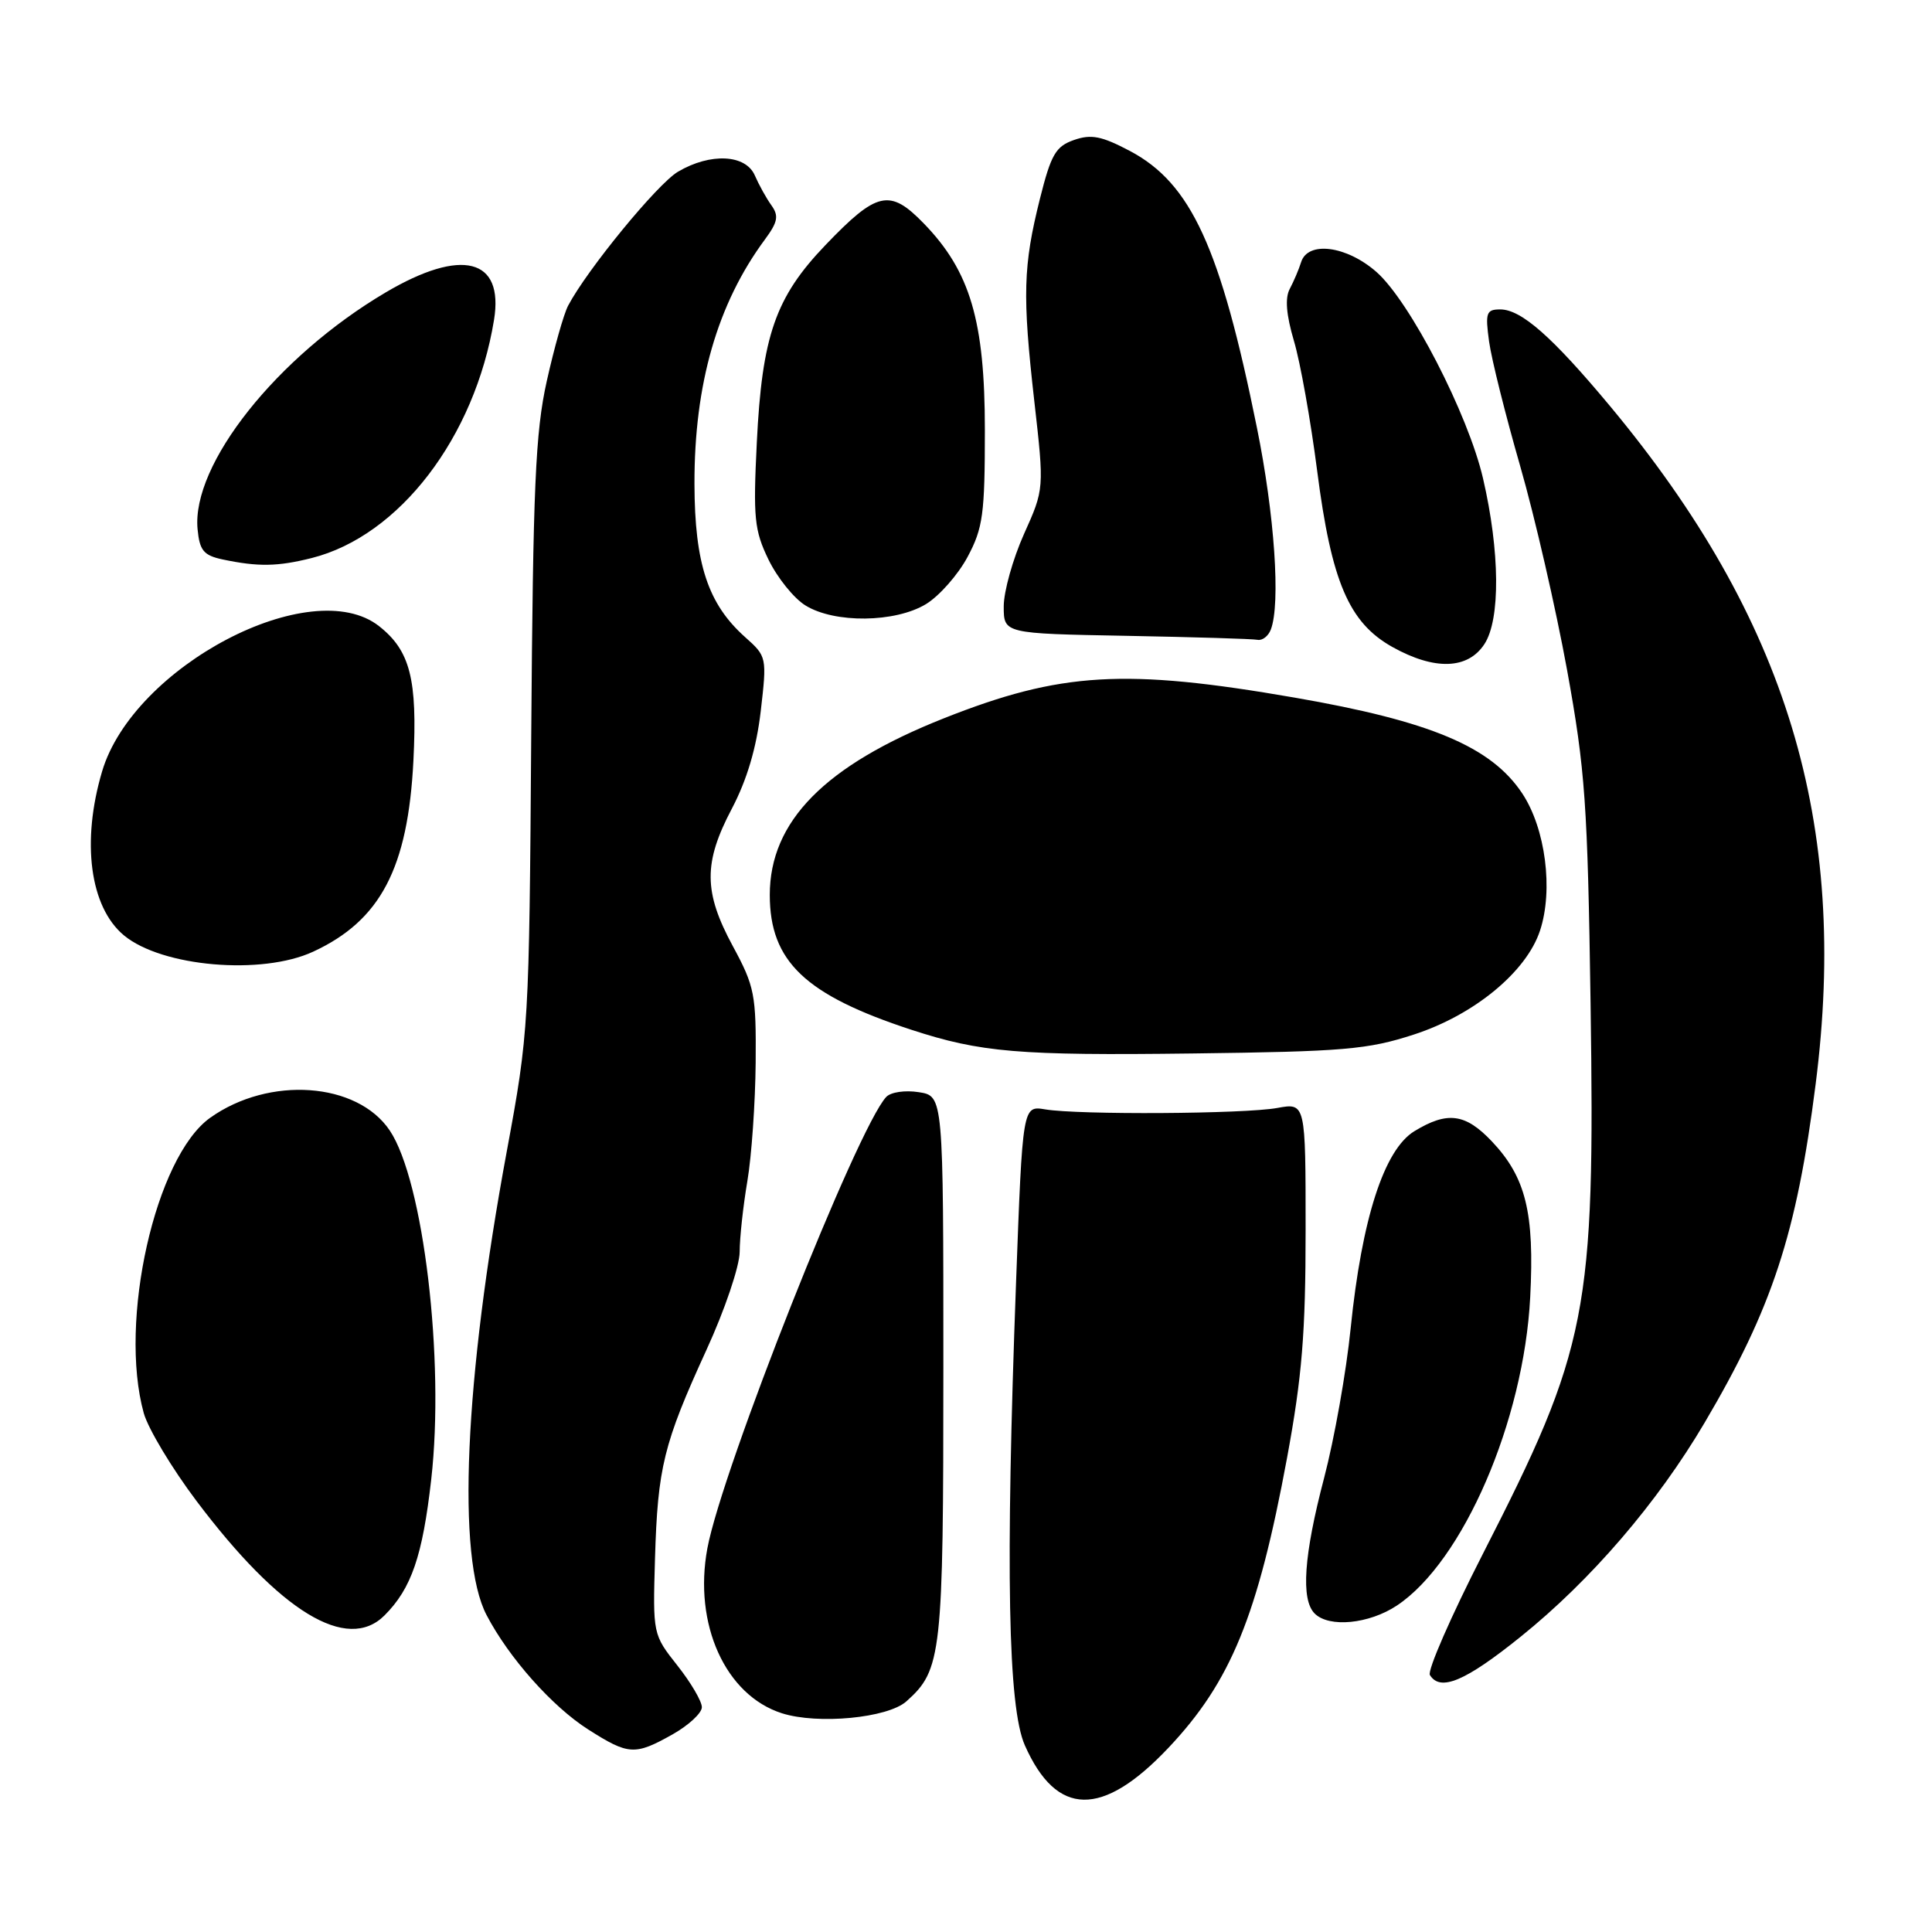 <?xml version="1.0" encoding="UTF-8" standalone="no"?>
<!DOCTYPE svg PUBLIC "-//W3C//DTD SVG 1.1//EN" "http://www.w3.org/Graphics/SVG/1.1/DTD/svg11.dtd" >
<svg xmlns="http://www.w3.org/2000/svg" xmlns:xlink="http://www.w3.org/1999/xlink" version="1.1" viewBox="0 0 256 256">
 <g >
 <path fill="currentColor"
d=" M 154.81 231.61 C 163.09 222.85 166.66 214.13 170.54 193.18 C 172.53 182.40 173.00 176.65 173.00 163.00 C 173.00 146.13 173.00 146.13 169.25 146.81 C 164.92 147.61 142.94 147.74 138.50 147.00 C 135.50 146.50 135.50 146.50 134.63 170.00 C 133.22 208.06 133.56 226.23 135.80 231.27 C 140.01 240.76 146.06 240.86 154.81 231.61 Z  M 89.11 229.82 C 91.25 228.61 93.00 226.99 93.00 226.21 C 93.00 225.43 91.54 222.94 89.75 220.68 C 86.51 216.58 86.50 216.53 86.79 206.53 C 87.15 194.43 87.92 191.30 93.60 178.89 C 96.04 173.58 98.00 167.77 98.01 165.89 C 98.01 164.03 98.47 159.80 99.03 156.50 C 99.59 153.20 100.08 146.14 100.13 140.81 C 100.20 131.78 100.00 130.72 97.11 125.38 C 93.22 118.20 93.19 114.32 96.98 107.14 C 98.97 103.35 100.23 99.12 100.80 94.25 C 101.63 87.07 101.61 86.99 98.73 84.42 C 93.81 80.03 92.05 74.71 92.02 64.14 C 91.99 50.90 95.05 40.26 101.35 31.74 C 103.06 29.42 103.22 28.61 102.22 27.21 C 101.54 26.27 100.56 24.49 100.02 23.25 C 98.81 20.45 94.14 20.22 89.84 22.75 C 87.12 24.35 77.80 35.72 75.28 40.50 C 74.70 41.60 73.43 46.10 72.45 50.50 C 70.94 57.27 70.63 64.51 70.39 97.51 C 70.12 135.88 70.07 136.79 67.16 152.51 C 61.53 182.90 60.50 206.42 64.47 214.00 C 67.43 219.67 73.18 226.14 77.95 229.17 C 83.29 232.57 84.12 232.62 89.11 229.82 Z  M 120.10 225.44 C 124.79 221.26 125.00 219.33 125.00 181.15 C 125.00 145.23 125.00 145.23 121.75 144.72 C 119.93 144.43 118.03 144.71 117.43 145.35 C 113.59 149.46 95.69 194.65 93.73 205.16 C 91.86 215.22 96.13 224.64 103.62 227.02 C 108.38 228.53 117.62 227.65 120.10 225.44 Z  M 201.50 216.87 C 210.81 209.38 219.61 199.14 225.88 188.50 C 234.83 173.32 238.06 163.49 240.58 143.67 C 245.00 109.03 236.80 82.00 213.33 53.80 C 205.68 44.62 201.57 41.00 198.79 41.00 C 196.94 41.00 196.79 41.44 197.31 45.25 C 197.63 47.59 199.49 55.01 201.43 61.75 C 203.37 68.49 206.16 80.64 207.64 88.75 C 210.05 102.02 210.37 106.47 210.76 133.00 C 211.36 173.91 210.43 178.63 196.48 205.91 C 192.27 214.15 189.11 221.37 189.47 221.95 C 190.84 224.18 194.16 222.78 201.50 216.87 Z  M 50.95 214.05 C 54.51 210.49 55.99 206.20 57.14 196.03 C 58.94 180.20 56.11 156.44 51.64 149.79 C 47.32 143.37 35.66 142.55 27.85 148.11 C 20.58 153.29 15.68 175.09 19.05 187.25 C 19.63 189.31 22.77 194.55 26.04 198.89 C 37.11 213.59 46.00 219.00 50.95 214.05 Z  M 185.10 212.74 C 193.87 206.90 201.91 188.29 202.76 171.90 C 203.34 160.69 202.18 156.00 197.69 151.25 C 194.17 147.53 191.79 147.22 187.41 149.89 C 183.40 152.34 180.45 161.48 178.97 176.00 C 178.39 181.78 176.80 190.70 175.45 195.84 C 172.76 206.08 172.35 211.95 174.20 213.80 C 176.11 215.71 181.41 215.19 185.10 212.74 Z  M 187.35 137.08 C 195.33 134.49 202.26 128.78 204.06 123.31 C 205.84 117.92 204.79 109.79 201.71 105.14 C 197.61 98.95 189.57 95.56 171.56 92.44 C 149.07 88.54 140.56 89.04 125.09 95.17 C 109.29 101.43 102.00 108.83 102.00 118.59 C 102.01 127.39 106.68 131.84 120.76 136.45 C 129.94 139.45 134.96 139.88 158.00 139.59 C 178.08 139.34 181.24 139.07 187.35 137.08 Z  M 41.50 126.10 C 50.42 121.97 54.06 115.04 54.78 100.78 C 55.32 90.00 54.35 86.21 50.23 82.97 C 41.26 75.91 17.67 88.28 13.53 102.21 C 10.76 111.54 11.91 120.19 16.42 123.94 C 21.45 128.11 34.69 129.26 41.50 126.10 Z  M 196.69 85.35 C 198.83 82.09 198.75 73.06 196.51 63.40 C 194.54 54.88 186.81 39.92 182.38 36.03 C 178.41 32.55 173.28 31.89 172.40 34.75 C 172.10 35.71 171.42 37.30 170.90 38.28 C 170.25 39.49 170.43 41.70 171.45 45.16 C 172.29 47.96 173.67 55.71 174.53 62.38 C 176.42 77.09 178.74 82.51 184.50 85.73 C 190.09 88.85 194.49 88.71 196.69 85.35 Z  M 168.39 83.42 C 169.70 80.01 168.89 68.18 166.54 56.63 C 161.72 32.79 157.82 24.30 149.73 20.01 C 145.98 18.03 144.60 17.75 142.31 18.55 C 139.88 19.40 139.27 20.46 137.79 26.36 C 135.57 35.24 135.46 39.11 137.05 53.15 C 138.37 64.79 138.37 64.79 135.68 70.77 C 134.21 74.06 133.00 78.37 133.00 80.35 C 133.00 83.95 133.00 83.95 149.25 84.25 C 158.19 84.42 166.01 84.65 166.64 84.78 C 167.27 84.90 168.06 84.29 168.39 83.42 Z  M 122.71 80.04 C 124.47 78.96 126.95 76.15 128.21 73.79 C 130.25 69.98 130.50 68.11 130.50 57.00 C 130.50 42.51 128.56 35.94 122.39 29.59 C 117.90 24.97 116.21 25.34 109.37 32.48 C 102.75 39.39 100.97 44.50 100.28 58.65 C 99.79 68.62 99.95 70.27 101.83 74.15 C 102.99 76.54 105.19 79.28 106.72 80.22 C 110.58 82.62 118.63 82.52 122.71 80.04 Z  M 41.31 73.94 C 52.92 71.01 62.92 57.93 65.46 42.39 C 66.79 34.22 61.18 32.80 51.10 38.75 C 36.71 47.25 25.36 61.53 26.18 70.12 C 26.45 72.95 26.98 73.59 29.50 74.13 C 34.20 75.12 36.79 75.08 41.31 73.94 Z "/>
</g>
</svg>